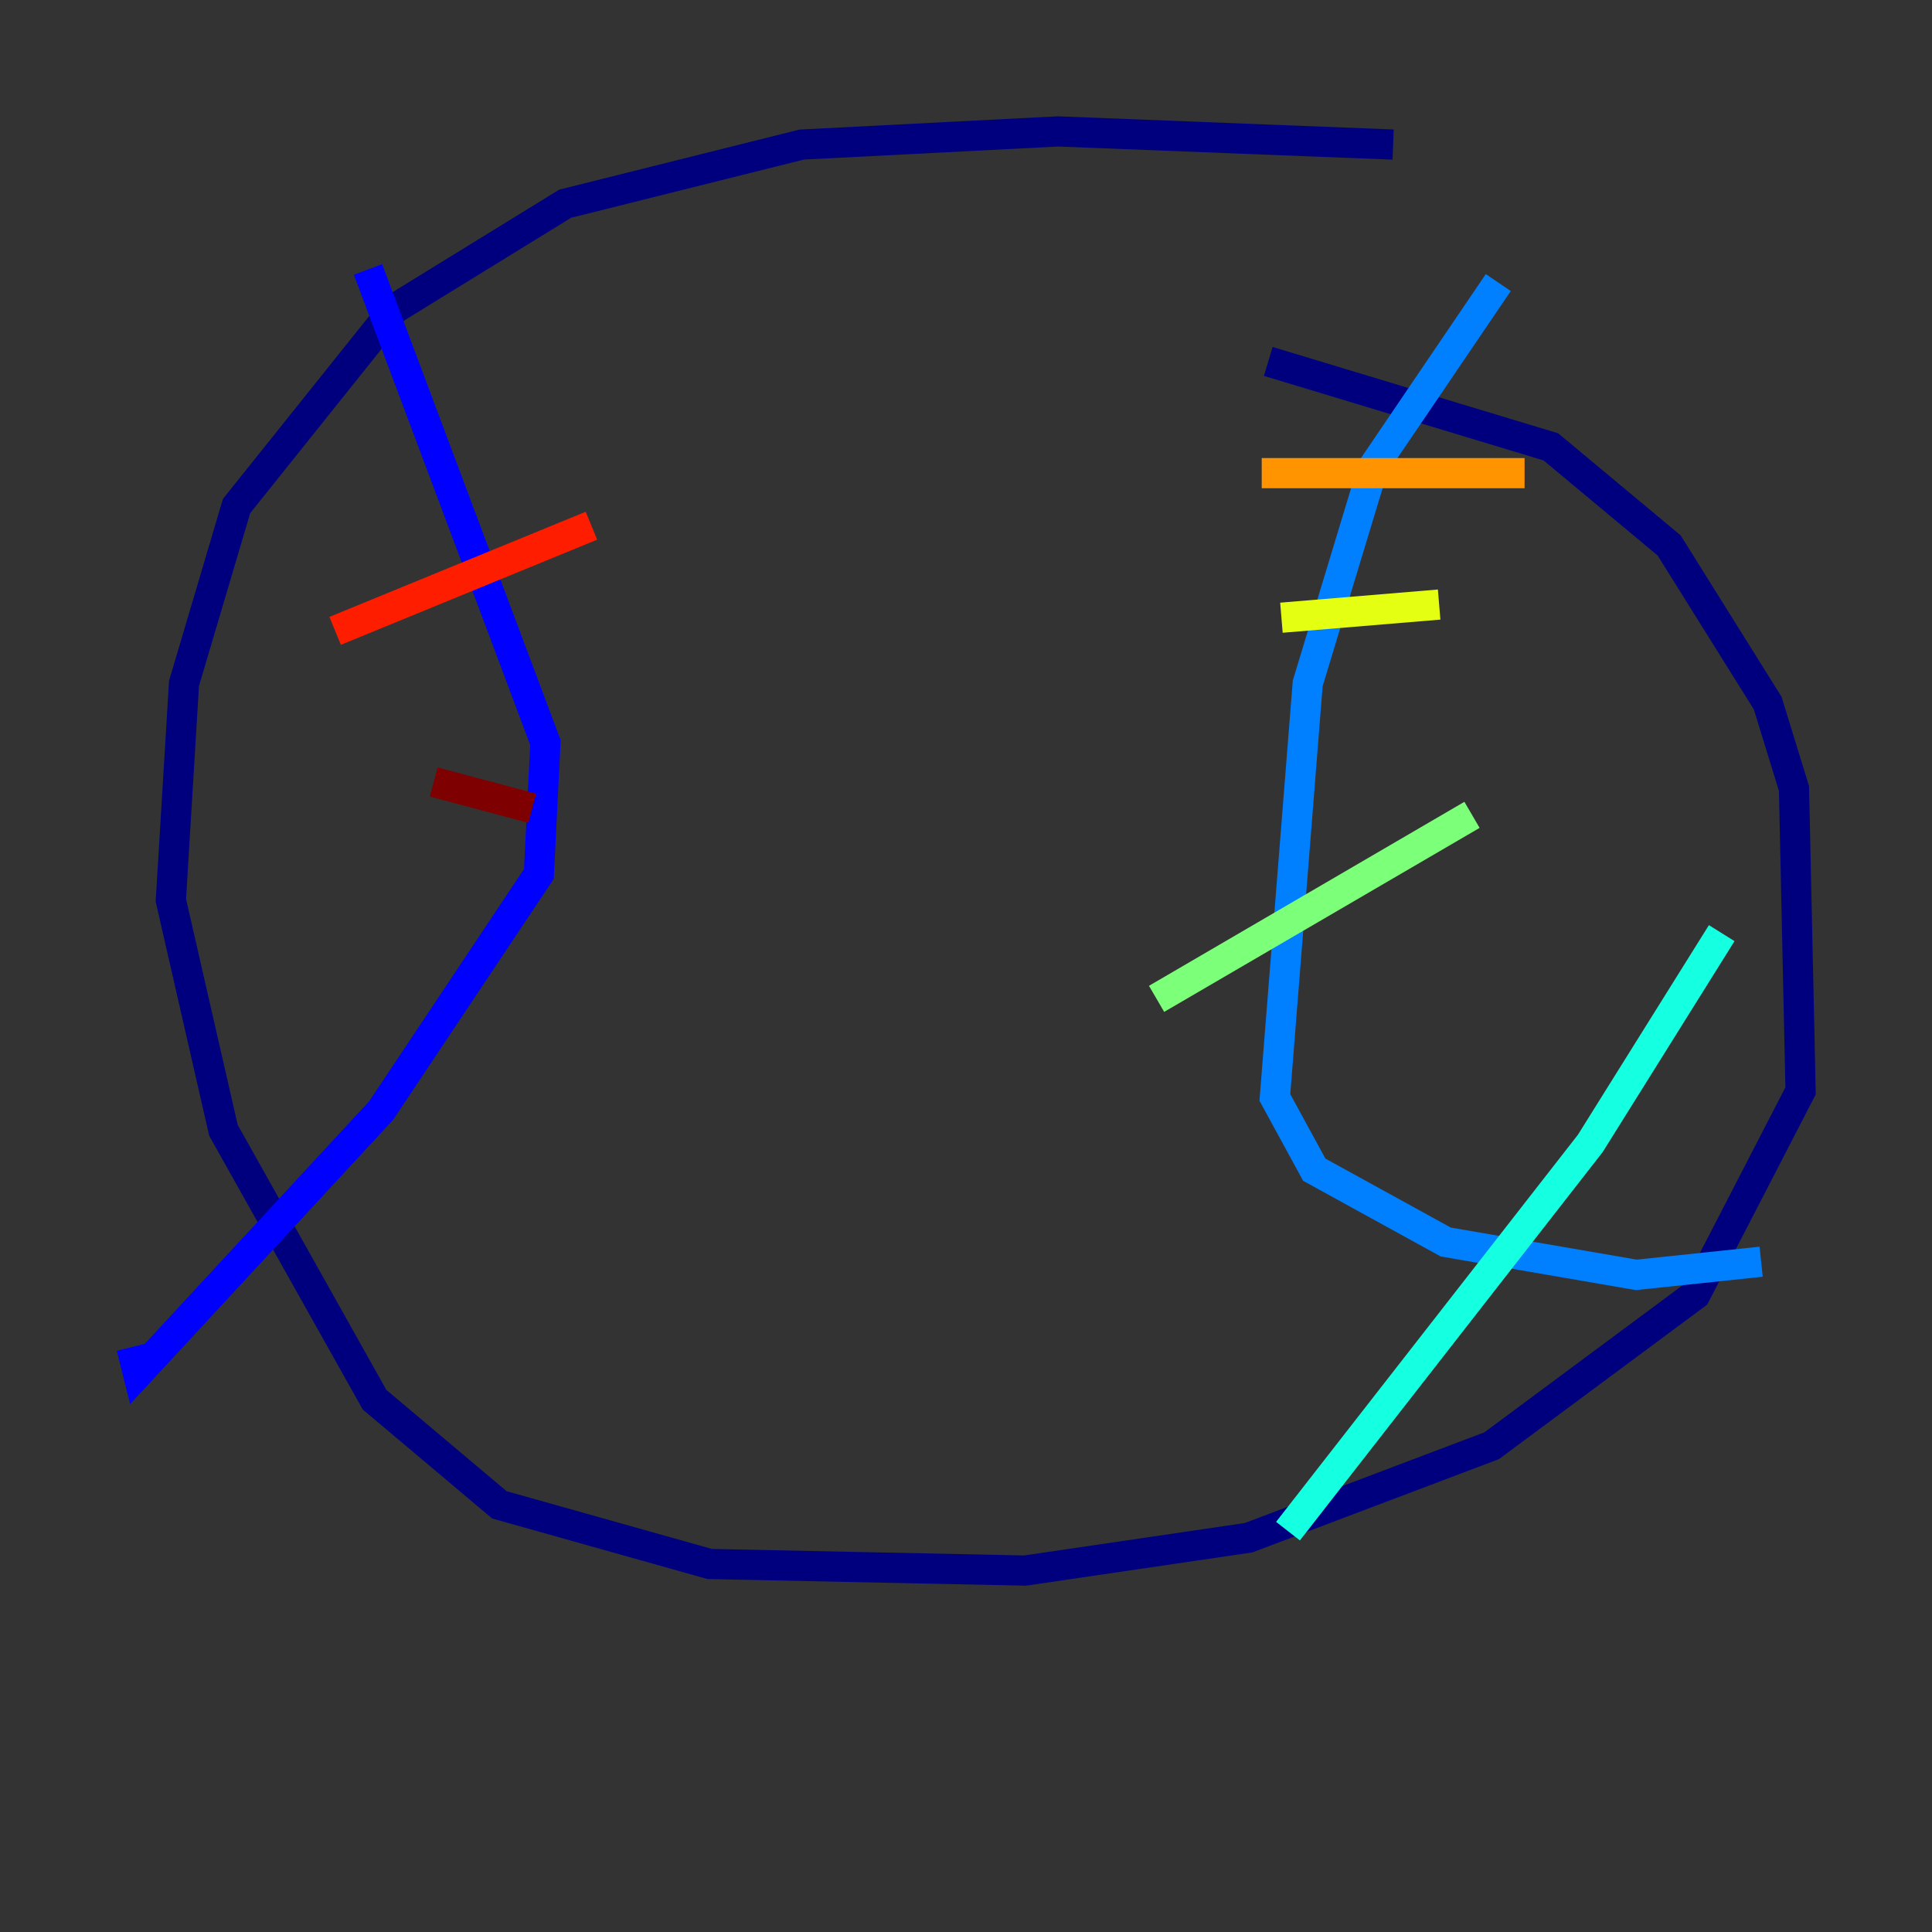 <?xml version="1.0" encoding="utf-8" ?>
<svg baseProfile="tiny" height="128" version="1.2" viewBox="0,0,128,128" width="128" xmlns="http://www.w3.org/2000/svg" xmlns:ev="http://www.w3.org/2001/xml-events" xmlns:xlink="http://www.w3.org/1999/xlink"><rect x="0" y="0" width="128" height="128" fill="#333333" stroke="none"/><defs /><polyline fill="none" points="92.299,9.578 70.095,8.707 53.116,9.578 37.442,13.497 26.122,20.463 15.674,33.524 12.191,45.279 11.32,59.646 14.803,74.884 24.816,92.735 33.088,99.701 47.02,103.619 67.918,104.054 82.721,101.878 98.83,95.782 112.326,85.769 119.293,72.272 118.857,52.245 117.116,46.585 110.585,36.136 102.748,29.605 84.027,23.946" stroke="#00007f" stroke-width="2" /><polyline fill="none" points="24.381,17.85 36.136,49.197 35.701,57.905 25.252,73.578 9.143,90.993 8.707,89.252" stroke="#0000ff" stroke-width="2" /><polyline fill="none" points="99.265,18.721 90.993,30.912 86.639,45.279 84.463,72.707 87.075,77.497 95.782,82.286 108.408,84.463 116.68,83.592" stroke="#0080ff" stroke-width="2" /><polyline fill="none" points="85.333,101.442 105.361,75.755 114.068,61.823" stroke="#15ffe1" stroke-width="2" /><polyline fill="none" points="76.626,66.177 97.524,53.986" stroke="#7cff79" stroke-width="2" /><polyline fill="none" points="84.898,40.925 95.347,40.054" stroke="#e4ff12" stroke-width="2" /><polyline fill="none" points="83.592,31.347 101.007,31.347" stroke="#ff9400" stroke-width="2" /><polyline fill="none" points="22.204,41.796 39.184,34.83" stroke="#ff1d00" stroke-width="2" /><polyline fill="none" points="28.735,51.809 35.265,53.551" stroke="#7f0000" stroke-width="2" /></svg>